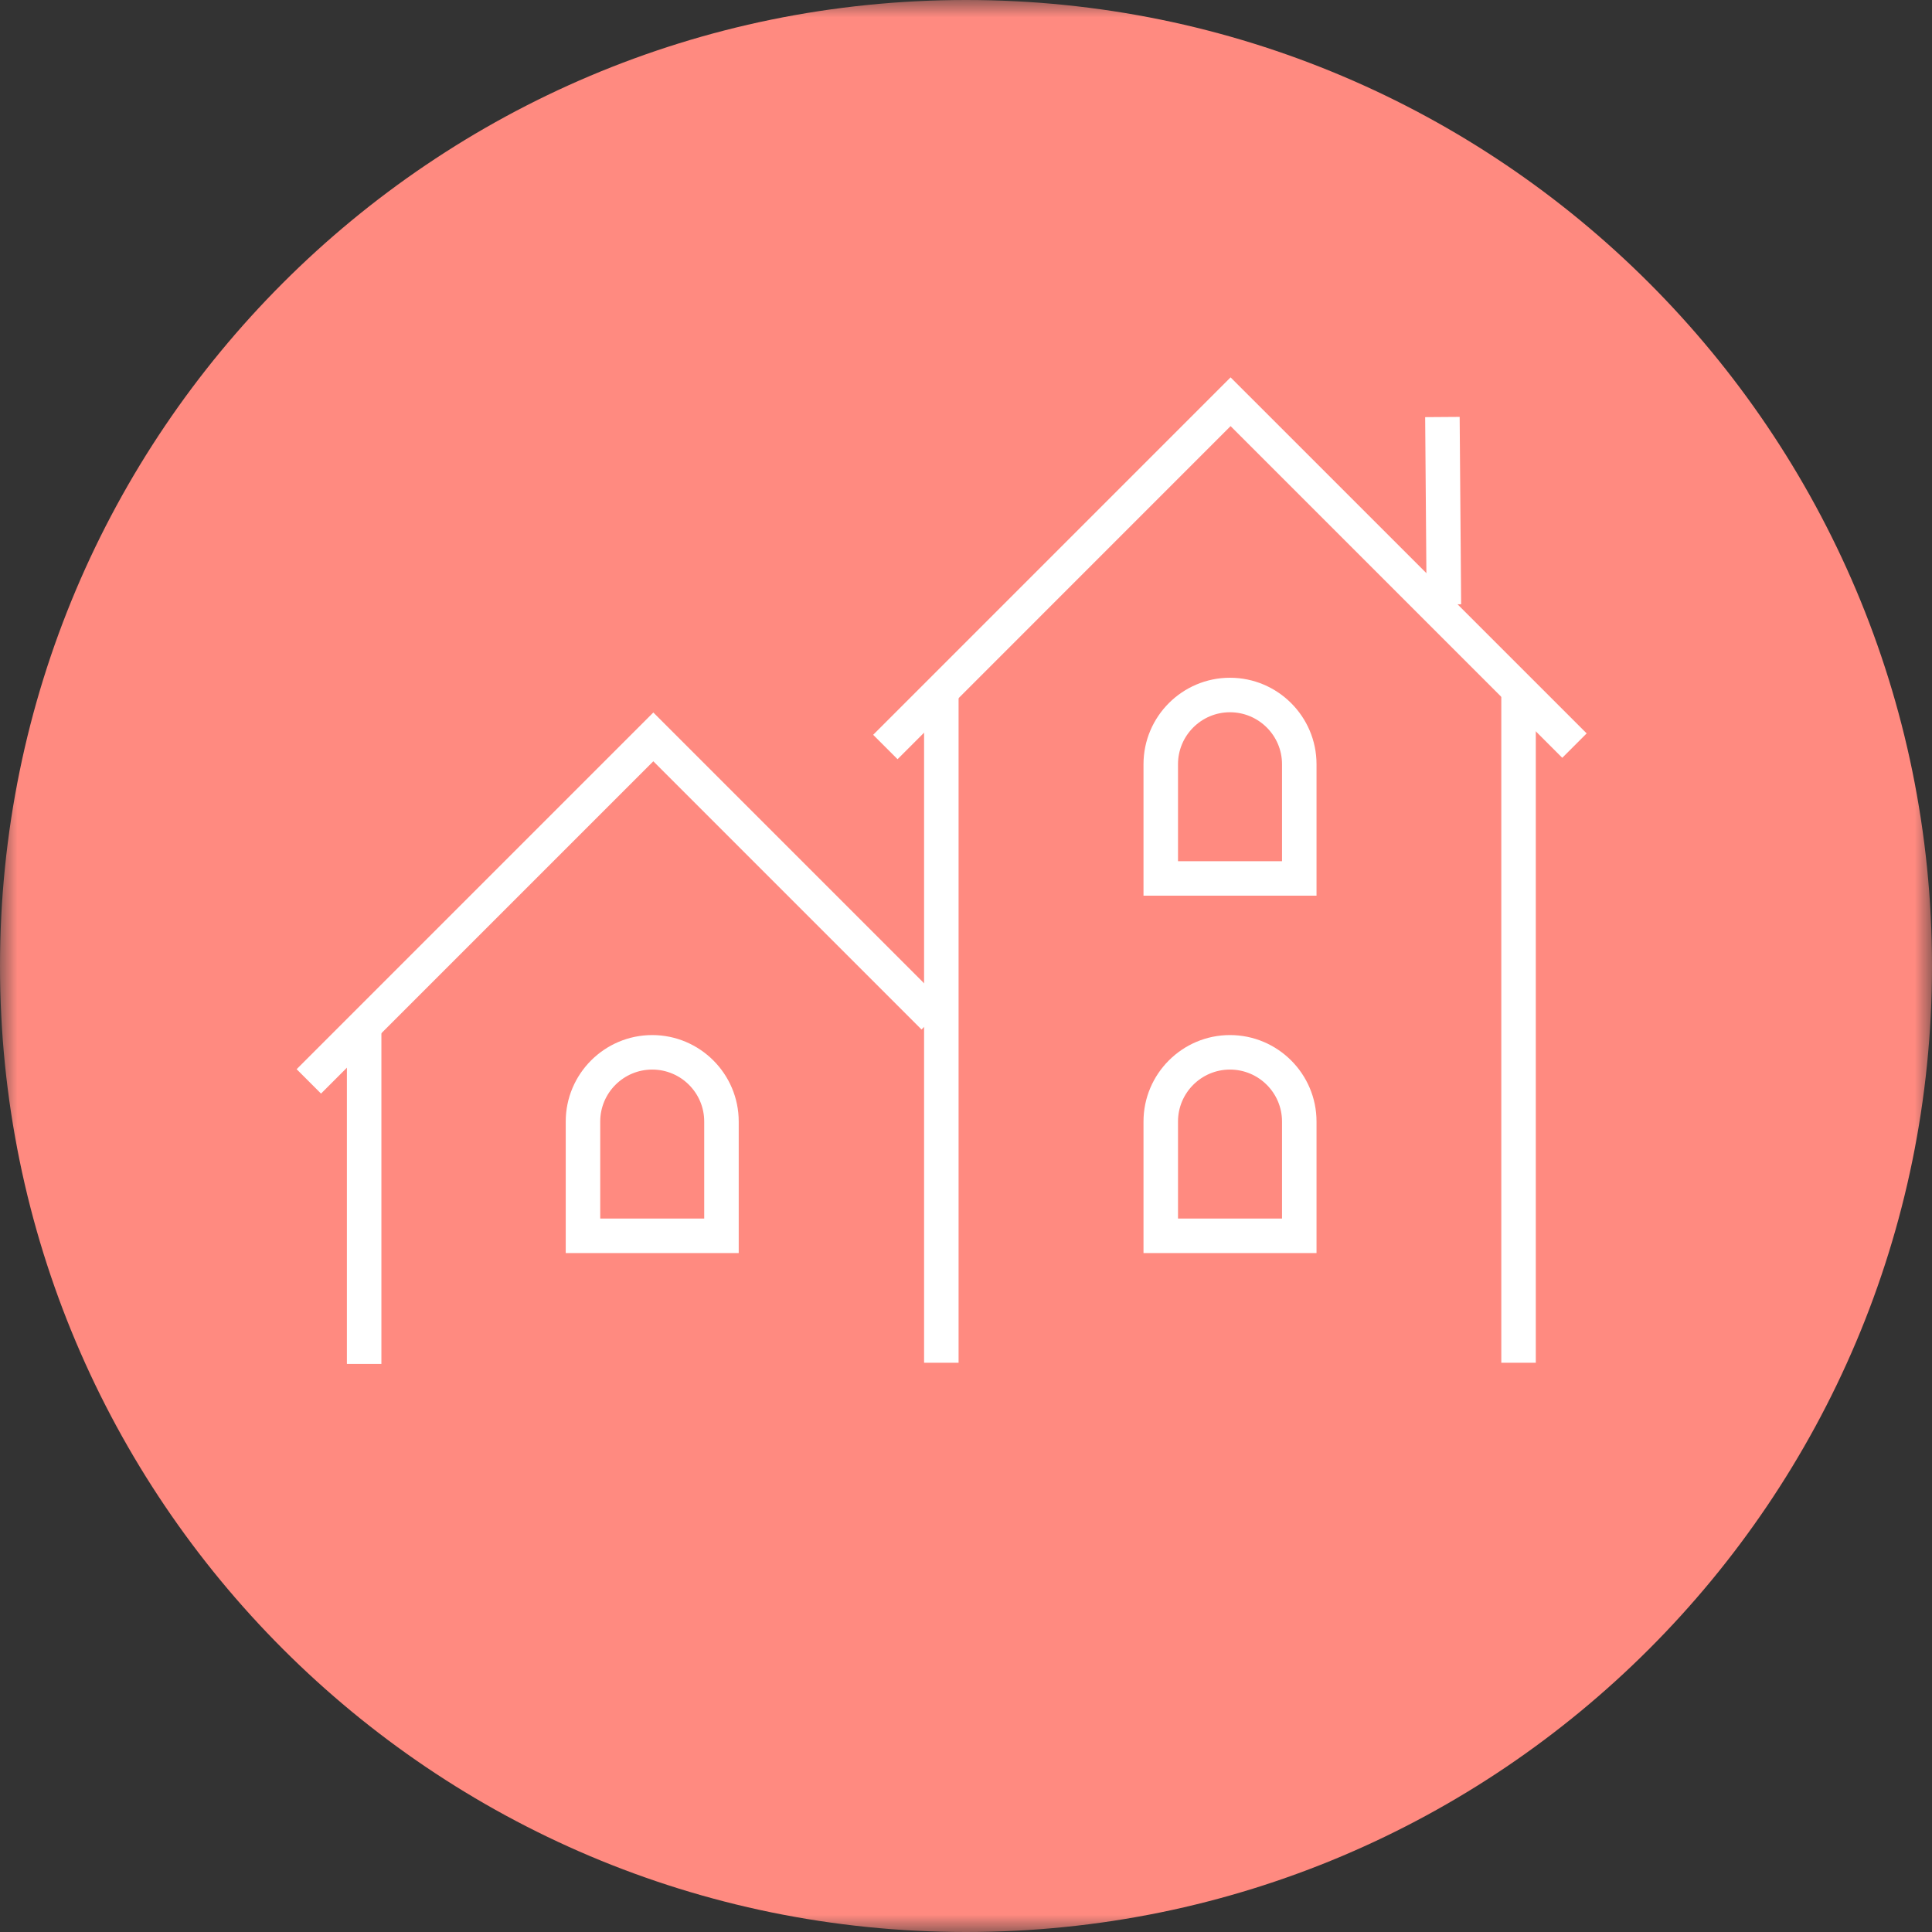 <svg width="56" height="56" viewBox="0 0 56 56" fill="none" xmlns="http://www.w3.org/2000/svg">
<rect x="0" y="0" width="56" height="56" fill="#333333" stroke="none"/>
<mask id="mask0" mask-type="alpha" maskUnits="userSpaceOnUse" x="0" y="0" width="56" height="56">
<path fill-rule="evenodd" clip-rule="evenodd" d="M0 0H56V56H0V0Z" fill="white"/>
</mask>
<g mask="url(#mask0)">
<path fill-rule="evenodd" clip-rule="evenodd" d="M56 28C56 43.464 43.464 56 28 56C12.536 56 0 43.464 0 28C0 12.536 12.536 -0 28 -0C43.464 -0 56 12.536 56 28Z" fill="#FF8A80"/>
</g>
<path fill-rule="evenodd" clip-rule="evenodd" d="M34.145 24.962H37.16V22.151C37.16 21.32 36.483 20.645 35.651 20.645C34.821 20.645 34.145 21.32 34.145 22.151V24.962ZM38.16 25.962H33.145V22.151C33.145 20.77 34.27 19.645 35.651 19.645C37.035 19.645 38.16 20.77 38.16 22.151V25.962Z" fill="white"/>
<path fill-rule="evenodd" clip-rule="evenodd" d="M34.145 35.321H37.16V32.508C37.16 31.677 36.483 31.002 35.651 31.002C34.821 31.002 34.145 31.677 34.145 32.508V35.321ZM38.16 36.321H33.145V32.508C33.145 31.127 34.27 30.002 35.651 30.002C37.035 30.002 38.16 31.127 38.16 32.508V36.321Z" fill="white"/>
<path fill-rule="evenodd" clip-rule="evenodd" d="M17.398 35.321H20.412V32.508C20.412 31.677 19.736 31.002 18.905 31.002C18.074 31.002 17.398 31.677 17.398 32.508V35.321ZM21.412 36.321H16.398V32.508C16.398 31.127 17.523 30.002 18.905 30.002C20.287 30.002 21.412 31.127 21.412 32.508V36.321Z" fill="white"/>
<path fill-rule="evenodd" clip-rule="evenodd" d="M41.352 17.523L41.309 12.091L42.309 12.084L42.352 17.515L41.352 17.523Z" fill="white"/>
<mask id="mask1" mask-type="alpha" maskUnits="userSpaceOnUse" x="0" y="0" width="56" height="56">
<path fill-rule="evenodd" clip-rule="evenodd" d="M0 56H56V0H0V56Z" fill="white"/>
</mask>
<g mask="url(#mask1)">
<path fill-rule="evenodd" clip-rule="evenodd" d="M43.516 39.5H44.516V19.869H43.516V39.5Z" fill="white"/>
<path fill-rule="evenodd" clip-rule="evenodd" d="M10.055 39.534H11.055V29.584H10.055V39.534Z" fill="white"/>
<path fill-rule="evenodd" clip-rule="evenodd" d="M9.305 31.698L8.598 30.991L18.937 20.652L27.418 29.134L26.711 29.841L18.937 22.066L9.305 31.698Z" fill="white"/>
<path fill-rule="evenodd" clip-rule="evenodd" d="M26.785 39.5H27.785V19.869H26.785V39.5Z" fill="white"/>
<path fill-rule="evenodd" clip-rule="evenodd" d="M26.016 22.006L25.309 21.299L35.669 10.938L45.99 21.258L45.283 21.965L35.669 12.351L26.016 22.006Z" fill="white"/>
</g>
</svg>
